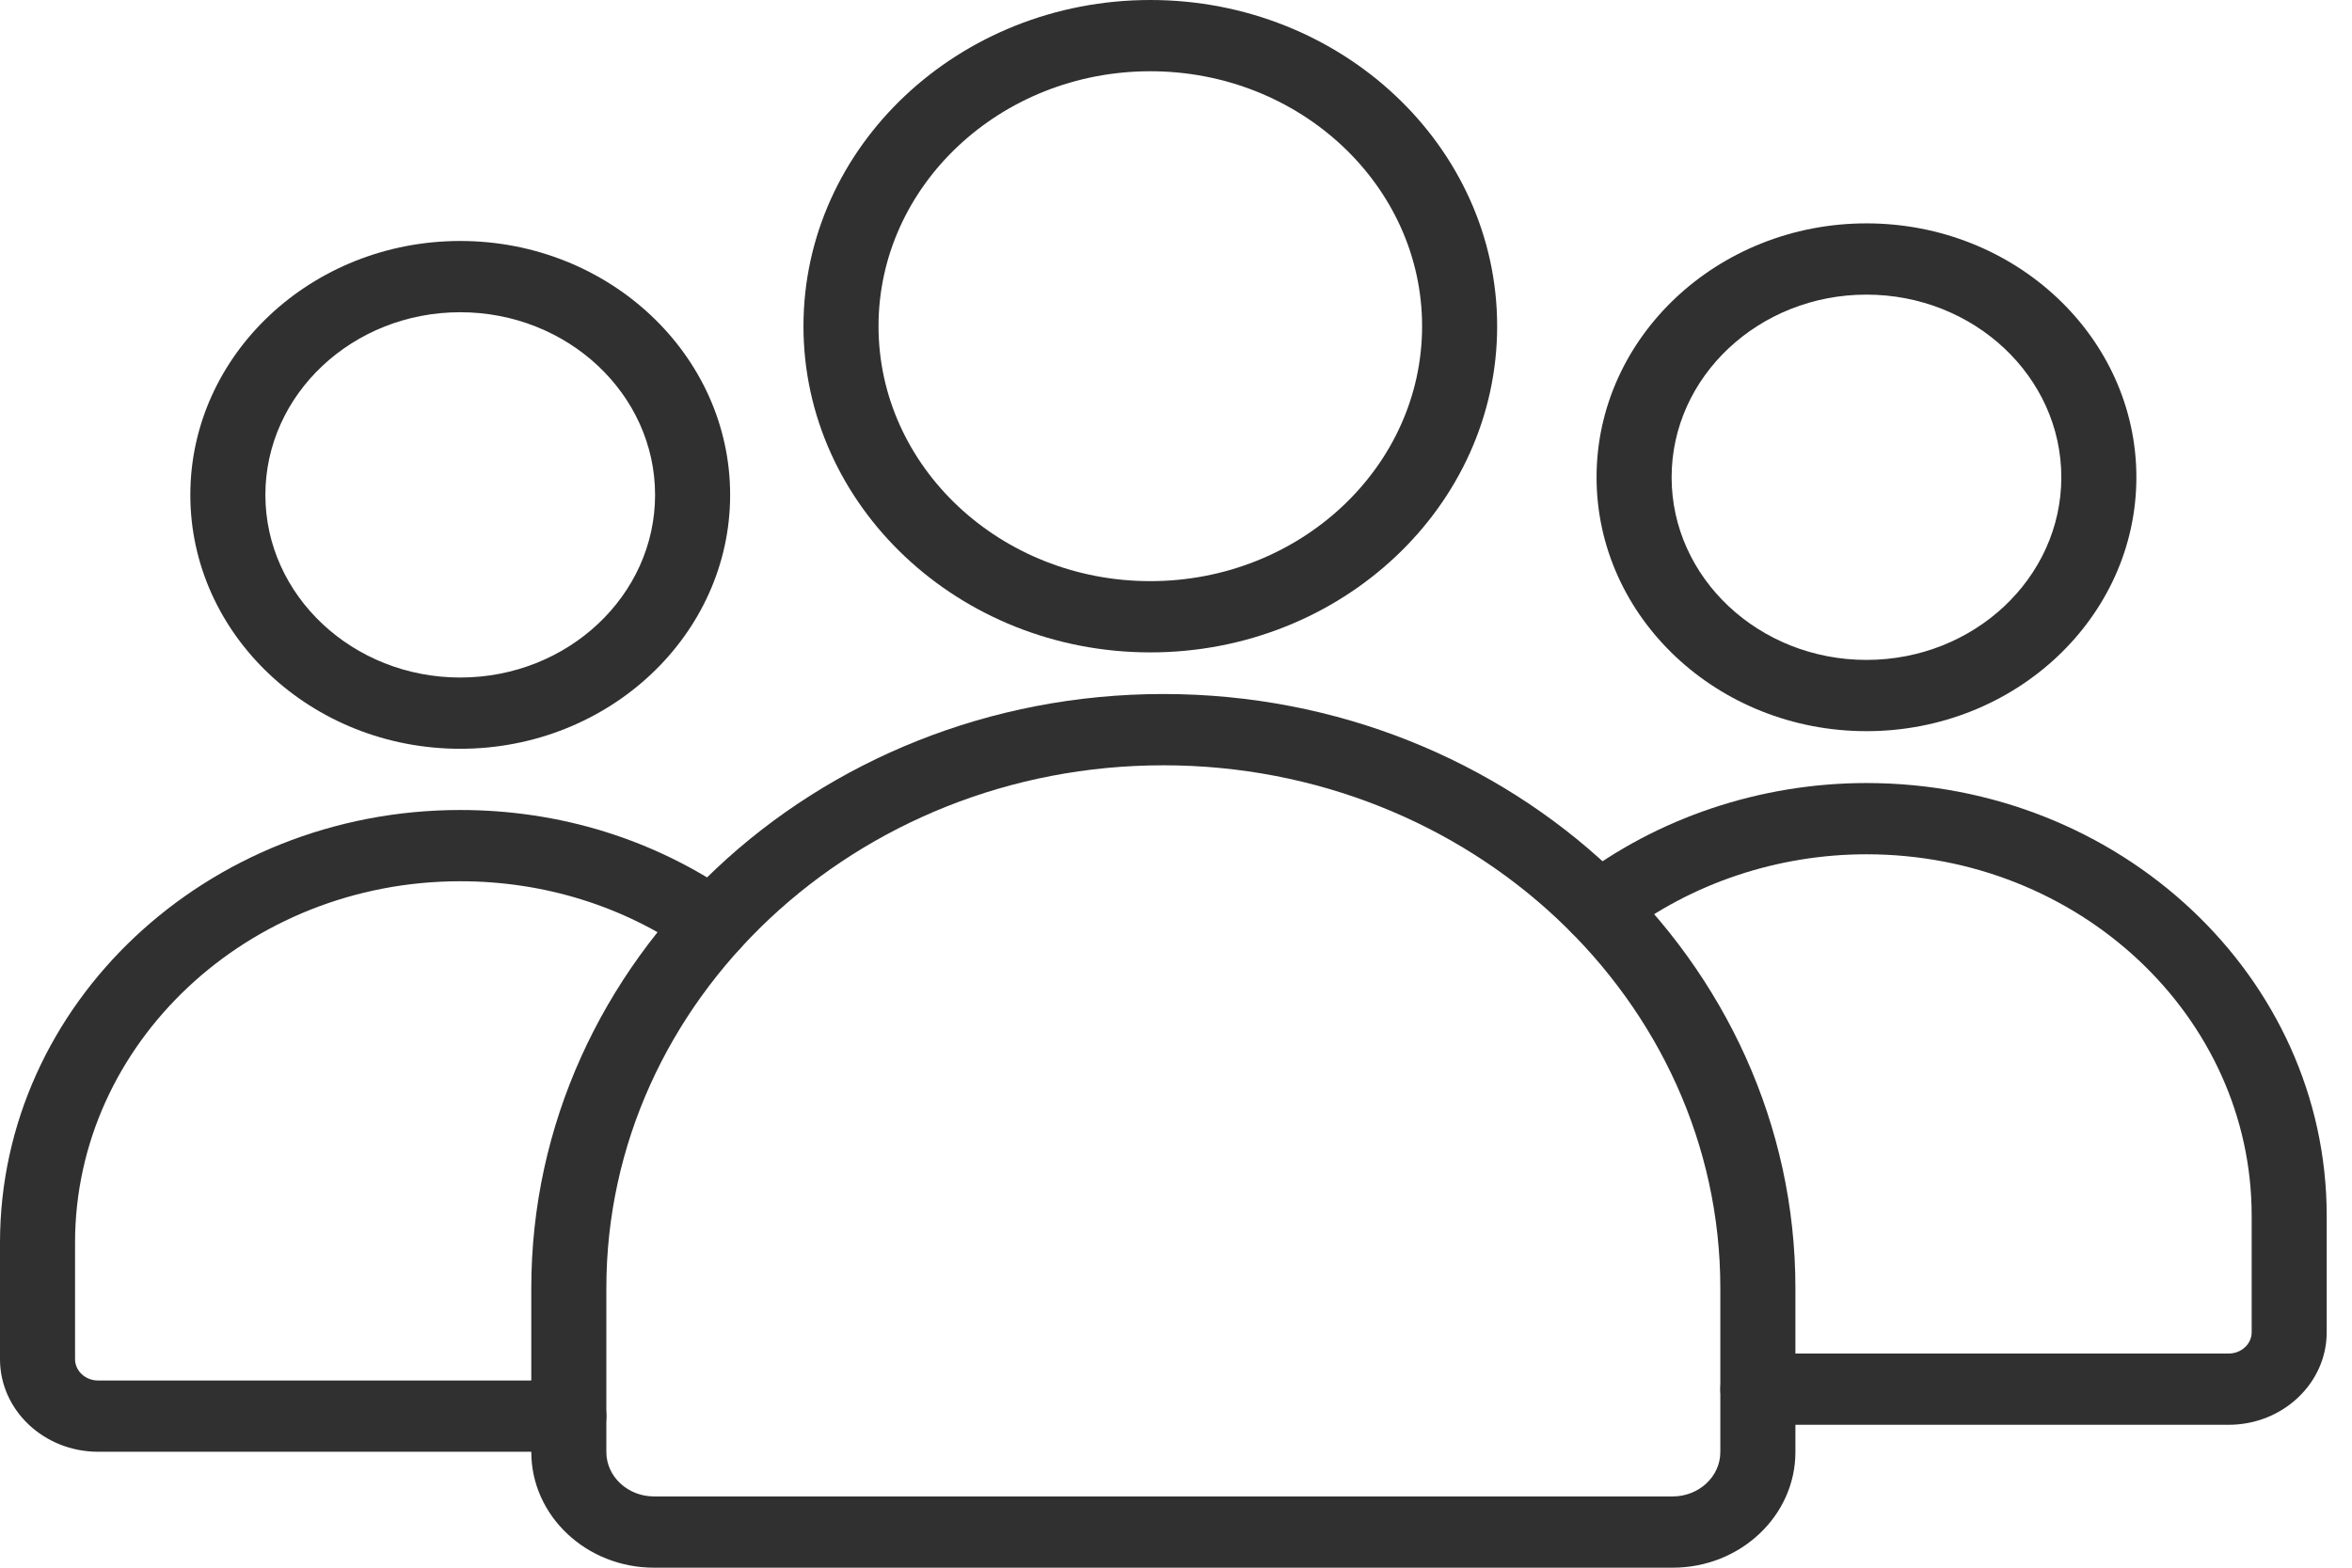 <?xml version="1.0" encoding="UTF-8"?>
<svg width="90px" height="60px" viewBox="0 0 90 60" version="1.1" xmlns="http://www.w3.org/2000/svg" xmlns:xlink="http://www.w3.org/1999/xlink">
    <!-- Generator: Sketch 58 (84663) - https://sketch.com -->
    <title>noun_people_2583495</title>
    <desc>Created with Sketch.</desc>
    <g id="Portfolio-Responsive-High-Fi" stroke="none" stroke-width="1" fill="none" fill-rule="evenodd">
        <g id="Mobile" transform="translate(-20, -3331)" fill="#303030" fill-rule="nonzero">
            <g id="Method-3" transform="translate(20, 3312)">
                <g id="noun_people_2583495" transform="translate(0, 19)">
                    <g id="Group">
                        <g transform="translate(0, 8.864)">
                            <path d="M17.611,19.794 C11.916,19.794 7.283,15.434 7.283,10.077 C7.283,4.719 11.916,0.359 17.611,0.359 C23.306,0.359 27.939,4.718 27.939,10.077 C27.939,15.435 23.306,19.794 17.611,19.794 Z M17.611,3.086 C13.499,3.086 10.155,6.222 10.155,10.077 C10.155,13.931 13.499,17.067 17.611,17.067 C21.722,17.067 25.067,13.931 25.067,10.077 C25.067,6.222 21.722,3.086 17.611,3.086 Z" id="Shape"></path>
                            <path d="M21.766,46.699 L3.754,46.699 C1.684,46.699 0,45.11 0,43.158 L0,38.697 C0,29.566 7.9,22.137 17.611,22.137 C21.431,22.137 25.066,23.268 28.122,25.409 C28.76,25.857 28.896,26.71 28.425,27.316 C27.954,27.922 27.056,28.051 26.417,27.604 C23.858,25.812 20.813,24.864 17.611,24.864 C9.484,24.864 2.872,31.07 2.872,38.697 L2.872,43.158 C2.872,43.606 3.268,43.972 3.754,43.972 L21.767,43.972 C22.56,43.972 23.203,44.583 23.203,45.335 C23.203,46.088 22.56,46.699 21.766,46.699 Z" id="Path"></path>
                        </g>
                        <g transform="translate(59.594, 8.182)">
                            <path d="M25.684,46.349 L7.672,46.349 C6.879,46.349 6.236,45.738 6.236,44.986 C6.236,44.233 6.879,43.622 7.672,43.622 L25.685,43.622 C26.171,43.622 26.567,43.257 26.567,42.808 L26.567,38.347 C26.567,30.719 19.955,24.514 11.828,24.514 C8.433,24.514 5.119,25.624 2.496,27.64 C1.88,28.113 0.976,28.024 0.477,27.438 C-0.022,26.853 0.073,25.994 0.69,25.52 C3.822,23.113 7.777,21.787 11.828,21.787 C21.538,21.787 29.438,29.216 29.438,38.347 L29.438,42.808 C29.438,44.76 27.754,46.349 25.684,46.349 Z" id="Path"></path>
                            <path d="M11.827,19.802 C6.132,19.802 1.499,15.443 1.499,10.085 C1.499,4.727 6.132,0.367 11.827,0.367 C17.522,0.367 22.155,4.726 22.155,10.085 C22.155,15.443 17.521,19.802 11.827,19.802 Z M11.827,3.094 C7.716,3.094 4.371,6.23 4.371,10.085 C4.371,13.939 7.716,17.075 11.827,17.075 C15.939,17.075 19.283,13.939 19.283,10.085 C19.283,6.23 15.938,3.094 11.827,3.094 Z" id="Shape"></path>
                        </g>
                        <g transform="translate(20.104, 0)" id="Shape">
                            <path d="M43.902,60 L4.922,60 C2.333,60 0.226,58.015 0.226,55.574 L0.226,49.3 C0.226,36.762 11.075,26.562 24.412,26.562 C37.749,26.562 48.598,36.762 48.598,49.3 L48.598,55.574 C48.598,58.015 46.491,60 43.902,60 Z M24.412,29.29 C12.66,29.29 3.098,38.267 3.098,49.301 L3.098,55.574 C3.098,56.511 3.917,57.273 4.922,57.273 L43.902,57.273 C44.907,57.273 45.725,56.511 45.725,55.574 L45.725,49.301 C45.726,38.267 36.164,29.29 24.412,29.29 Z"></path>
                            <path d="M23.913,24.969 C16.595,24.969 10.641,19.368 10.641,12.484 C10.641,5.6 16.594,0 23.913,0 C31.232,0 37.185,5.6 37.185,12.485 C37.185,19.369 31.231,24.969 23.913,24.969 Z M23.913,2.727 C18.178,2.727 13.513,7.105 13.513,12.485 C13.513,17.865 18.178,22.242 23.913,22.242 C29.648,22.242 34.313,17.865 34.313,12.485 C34.313,7.105 29.648,2.727 23.913,2.727 Z"></path>
                        </g>
                    </g>
                </g>
            </g>
        </g>
    </g>
</svg>
